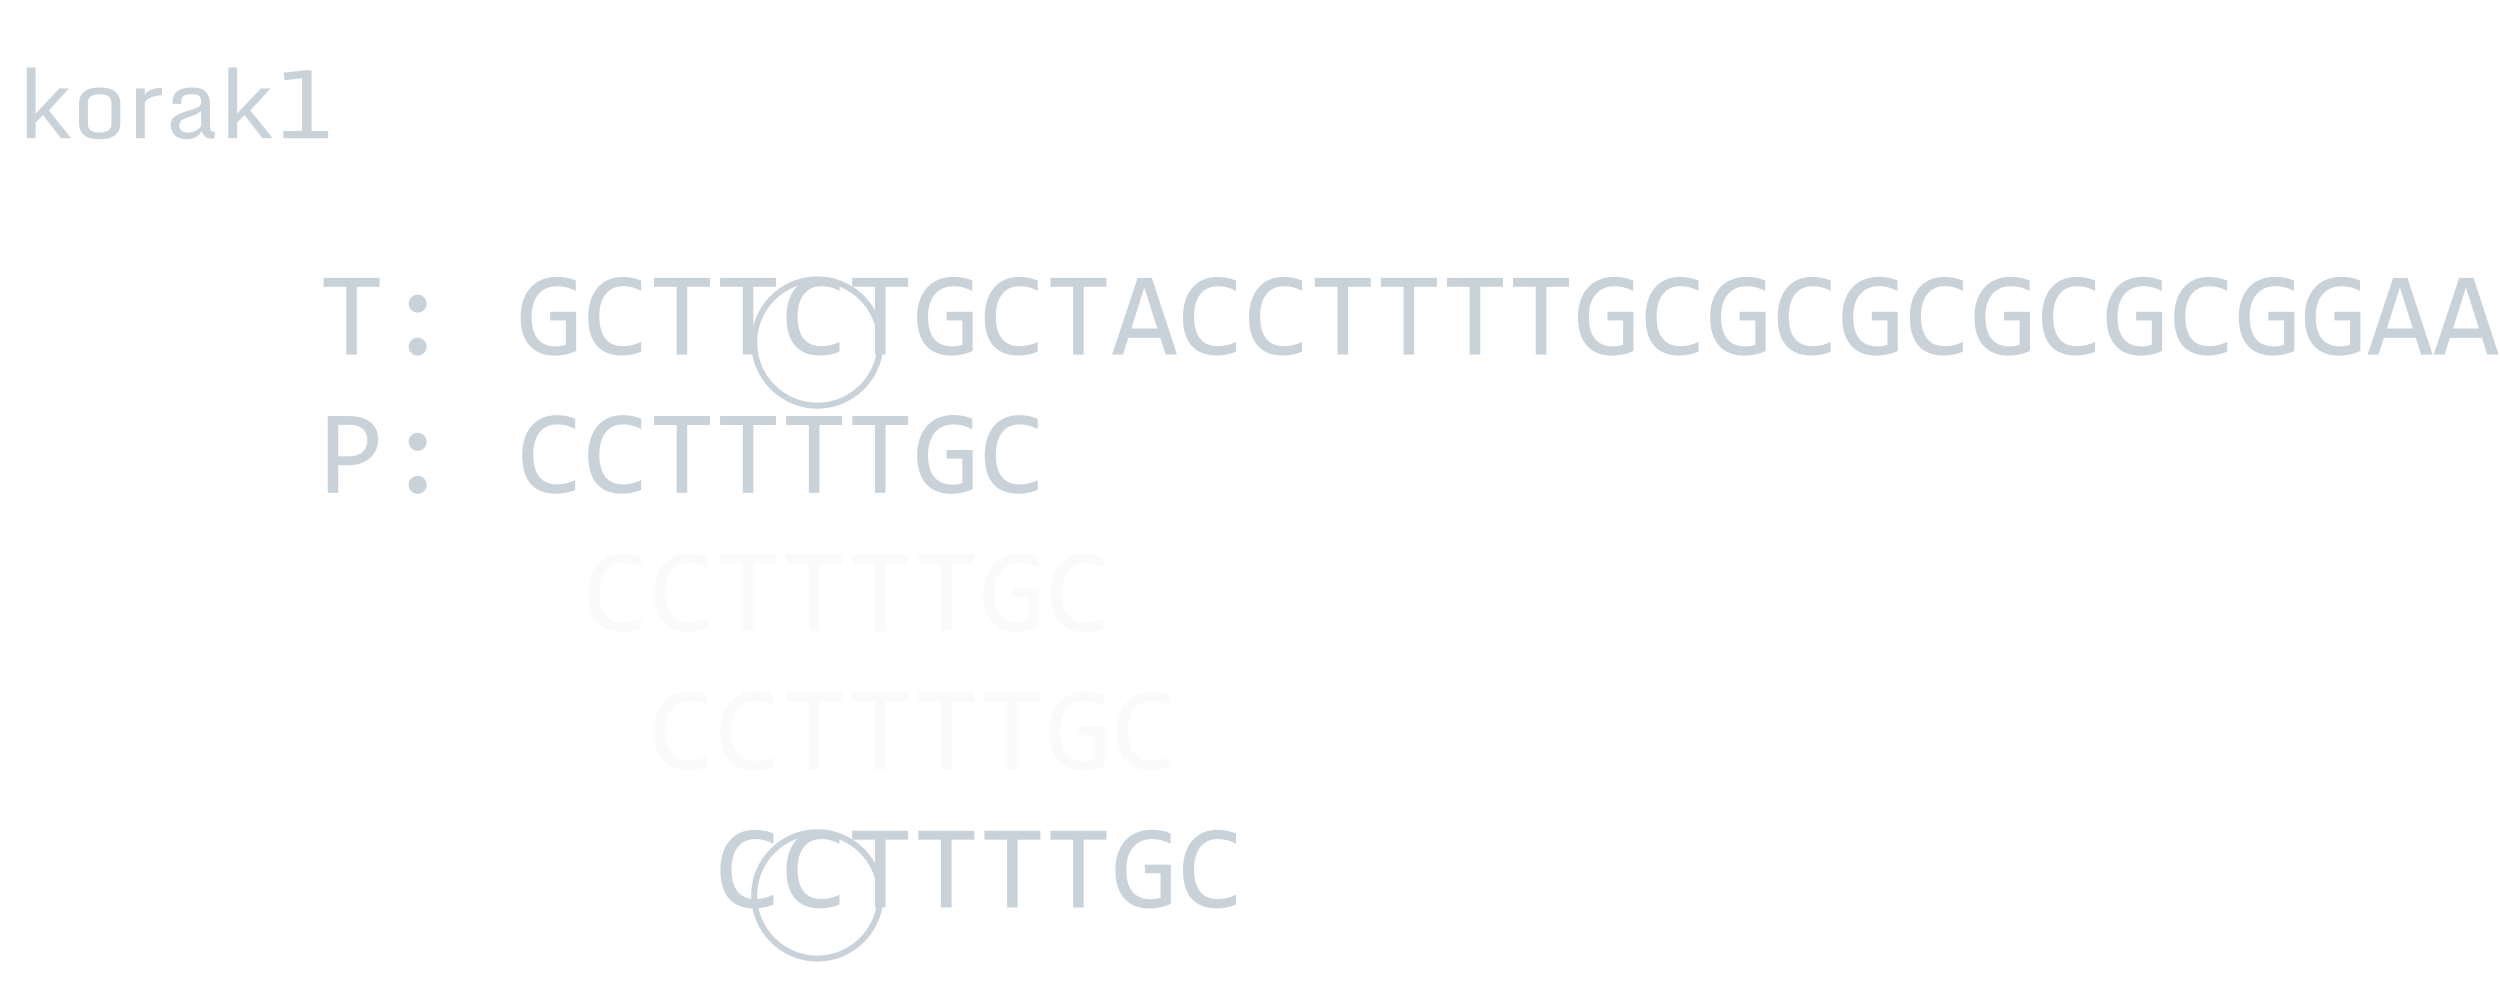 <svg width="416" height="164" viewBox="0 0 416 164" fill="none" xmlns="http://www.w3.org/2000/svg">
<path d="M202.953 99.938C202.953 100.635 202.854 101.245 202.656 101.766C202.464 102.286 202.195 102.719 201.852 103.062C201.508 103.406 201.102 103.664 200.633 103.836C200.164 104.008 199.656 104.094 199.109 104.094C198.859 104.094 198.609 104.081 198.359 104.055C198.115 104.029 197.865 103.984 197.609 103.922V107.203H196.25V96.156H197.461L197.547 97.469C197.938 96.932 198.354 96.557 198.797 96.344C199.24 96.125 199.719 96.016 200.234 96.016C200.682 96.016 201.076 96.109 201.414 96.297C201.753 96.484 202.036 96.75 202.266 97.094C202.495 97.432 202.667 97.844 202.781 98.328C202.896 98.807 202.953 99.344 202.953 99.938ZM201.562 100C201.562 99.588 201.531 99.211 201.469 98.867C201.411 98.523 201.318 98.229 201.188 97.984C201.057 97.74 200.891 97.549 200.688 97.414C200.484 97.273 200.242 97.203 199.961 97.203C199.789 97.203 199.615 97.232 199.438 97.289C199.26 97.341 199.076 97.432 198.883 97.562C198.695 97.688 198.495 97.857 198.281 98.07C198.073 98.279 197.849 98.539 197.609 98.852V102.656C197.859 102.76 198.122 102.844 198.398 102.906C198.674 102.964 198.945 102.992 199.211 102.992C199.945 102.992 200.521 102.745 200.938 102.25C201.354 101.75 201.562 101 201.562 100ZM205.367 96.156H206.609L206.648 97.602C207.112 97.044 207.568 96.641 208.016 96.391C208.469 96.141 208.924 96.016 209.383 96.016C210.195 96.016 210.81 96.279 211.227 96.805C211.648 97.331 211.844 98.112 211.812 99.148H210.438C210.453 98.461 210.352 97.963 210.133 97.656C209.919 97.344 209.604 97.188 209.188 97.188C209.005 97.188 208.82 97.221 208.633 97.289C208.451 97.352 208.26 97.456 208.062 97.602C207.87 97.742 207.664 97.924 207.445 98.148C207.227 98.372 206.992 98.643 206.742 98.961V104H205.367V96.156ZM220.469 99.664C220.469 99.857 220.466 100.018 220.461 100.148C220.456 100.279 220.448 100.401 220.438 100.516H214.93C214.93 101.318 215.154 101.935 215.602 102.367C216.049 102.794 216.695 103.008 217.539 103.008C217.768 103.008 217.997 103 218.227 102.984C218.456 102.964 218.677 102.938 218.891 102.906C219.104 102.875 219.307 102.841 219.5 102.805C219.698 102.763 219.88 102.719 220.047 102.672V103.789C219.677 103.893 219.258 103.977 218.789 104.039C218.326 104.107 217.844 104.141 217.344 104.141C216.672 104.141 216.094 104.049 215.609 103.867C215.125 103.685 214.727 103.422 214.414 103.078C214.107 102.729 213.878 102.305 213.727 101.805C213.581 101.299 213.508 100.729 213.508 100.094C213.508 99.542 213.586 99.021 213.742 98.531C213.904 98.037 214.135 97.604 214.438 97.234C214.745 96.859 215.12 96.562 215.562 96.344C216.005 96.125 216.508 96.016 217.07 96.016C217.617 96.016 218.102 96.102 218.523 96.273C218.945 96.445 219.299 96.69 219.586 97.008C219.878 97.32 220.096 97.703 220.242 98.156C220.393 98.604 220.469 99.107 220.469 99.664ZM219.055 99.469C219.07 99.12 219.036 98.802 218.953 98.516C218.87 98.224 218.74 97.974 218.562 97.766C218.391 97.557 218.174 97.396 217.914 97.281C217.654 97.162 217.352 97.102 217.008 97.102C216.711 97.102 216.44 97.159 216.195 97.273C215.951 97.388 215.74 97.549 215.562 97.758C215.385 97.966 215.242 98.216 215.133 98.508C215.023 98.799 214.956 99.12 214.93 99.469H219.055ZM228.852 101.859C228.852 102.135 228.805 102.383 228.711 102.602C228.617 102.82 228.49 103.016 228.328 103.188C228.167 103.354 227.979 103.497 227.766 103.617C227.552 103.737 227.323 103.836 227.078 103.914C226.839 103.992 226.591 104.049 226.336 104.086C226.081 104.122 225.831 104.141 225.586 104.141C225.055 104.141 224.565 104.117 224.117 104.07C223.674 104.023 223.24 103.948 222.812 103.844V102.594C223.271 102.724 223.727 102.823 224.18 102.891C224.633 102.958 225.083 102.992 225.531 102.992C226.182 102.992 226.664 102.904 226.977 102.727C227.289 102.549 227.445 102.297 227.445 101.969C227.445 101.828 227.419 101.703 227.367 101.594C227.32 101.479 227.232 101.372 227.102 101.273C226.971 101.169 226.768 101.062 226.492 100.953C226.221 100.844 225.849 100.719 225.375 100.578C225.021 100.474 224.693 100.357 224.391 100.227C224.094 100.091 223.836 99.932 223.617 99.75C223.398 99.568 223.227 99.354 223.102 99.109C222.977 98.865 222.914 98.576 222.914 98.242C222.914 98.023 222.964 97.784 223.062 97.523C223.167 97.263 223.341 97.021 223.586 96.797C223.831 96.573 224.161 96.388 224.578 96.242C224.995 96.091 225.516 96.016 226.141 96.016C226.448 96.016 226.789 96.034 227.164 96.07C227.539 96.102 227.93 96.159 228.336 96.242V97.453C227.909 97.349 227.503 97.273 227.117 97.227C226.737 97.174 226.406 97.148 226.125 97.148C225.786 97.148 225.5 97.174 225.266 97.227C225.036 97.279 224.849 97.352 224.703 97.445C224.562 97.534 224.461 97.641 224.398 97.766C224.336 97.885 224.305 98.016 224.305 98.156C224.305 98.297 224.331 98.424 224.383 98.539C224.44 98.654 224.542 98.766 224.688 98.875C224.839 98.979 225.047 99.086 225.312 99.195C225.578 99.299 225.924 99.414 226.352 99.539C226.815 99.674 227.206 99.818 227.523 99.969C227.841 100.115 228.099 100.279 228.297 100.461C228.495 100.643 228.635 100.849 228.719 101.078C228.807 101.307 228.852 101.568 228.852 101.859ZM238.492 104H236.625L232.969 99.797V104H231.609V92.961H232.969V99.742L236.492 96.156H238.289L234.609 99.773L238.492 104ZM245.273 104L245.242 102.945C244.815 103.367 244.38 103.672 243.938 103.859C243.5 104.047 243.039 104.141 242.555 104.141C242.107 104.141 241.724 104.083 241.406 103.969C241.089 103.854 240.826 103.698 240.617 103.5C240.414 103.297 240.263 103.06 240.164 102.789C240.07 102.518 240.023 102.224 240.023 101.906C240.023 101.12 240.315 100.505 240.898 100.062C241.487 99.615 242.354 99.391 243.5 99.391H245.125V98.703C245.125 98.24 244.977 97.87 244.68 97.594C244.383 97.312 243.93 97.172 243.32 97.172C242.878 97.172 242.44 97.221 242.008 97.32C241.581 97.419 241.138 97.56 240.68 97.742V96.516C240.852 96.453 241.042 96.393 241.25 96.336C241.464 96.273 241.688 96.219 241.922 96.172C242.156 96.125 242.401 96.088 242.656 96.062C242.911 96.031 243.169 96.016 243.43 96.016C243.904 96.016 244.331 96.068 244.711 96.172C245.091 96.276 245.411 96.435 245.672 96.648C245.938 96.862 246.141 97.13 246.281 97.453C246.422 97.776 246.492 98.156 246.492 98.594V104H245.273ZM245.125 100.43H243.398C243.06 100.43 242.768 100.464 242.523 100.531C242.279 100.599 242.078 100.695 241.922 100.82C241.766 100.945 241.648 101.096 241.57 101.273C241.497 101.445 241.461 101.641 241.461 101.859C241.461 102.01 241.484 102.156 241.531 102.297C241.578 102.432 241.654 102.555 241.758 102.664C241.862 102.768 241.997 102.852 242.164 102.914C242.331 102.977 242.534 103.008 242.773 103.008C243.086 103.008 243.443 102.914 243.844 102.727C244.25 102.534 244.677 102.232 245.125 101.82V100.43ZM255.125 103.711C254.771 103.846 254.406 103.945 254.031 104.008C253.661 104.076 253.279 104.109 252.883 104.109C251.643 104.109 250.688 103.773 250.016 103.102C249.349 102.43 249.016 101.448 249.016 100.156C249.016 99.537 249.112 98.974 249.305 98.469C249.497 97.963 249.768 97.531 250.117 97.172C250.466 96.812 250.883 96.537 251.367 96.344C251.852 96.146 252.385 96.047 252.969 96.047C253.375 96.047 253.755 96.076 254.109 96.133C254.464 96.19 254.802 96.284 255.125 96.414V97.711C254.786 97.534 254.44 97.406 254.086 97.328C253.737 97.245 253.375 97.203 253 97.203C252.651 97.203 252.32 97.271 252.008 97.406C251.701 97.537 251.43 97.727 251.195 97.977C250.961 98.227 250.776 98.531 250.641 98.891C250.505 99.25 250.438 99.656 250.438 100.109C250.438 101.057 250.667 101.768 251.125 102.242C251.589 102.711 252.229 102.945 253.047 102.945C253.417 102.945 253.773 102.904 254.117 102.82C254.466 102.737 254.802 102.612 255.125 102.445V103.711ZM252.102 94.852L250.195 92.961H251.57L252.672 93.906L253.781 92.961H255.125L253.219 94.852H252.102ZM264.453 99.664C264.453 99.857 264.451 100.018 264.445 100.148C264.44 100.279 264.432 100.401 264.422 100.516H258.914C258.914 101.318 259.138 101.935 259.586 102.367C260.034 102.794 260.68 103.008 261.523 103.008C261.753 103.008 261.982 103 262.211 102.984C262.44 102.964 262.661 102.938 262.875 102.906C263.089 102.875 263.292 102.841 263.484 102.805C263.682 102.763 263.865 102.719 264.031 102.672V103.789C263.661 103.893 263.242 103.977 262.773 104.039C262.31 104.107 261.828 104.141 261.328 104.141C260.656 104.141 260.078 104.049 259.594 103.867C259.109 103.685 258.711 103.422 258.398 103.078C258.091 102.729 257.862 102.305 257.711 101.805C257.565 101.299 257.492 100.729 257.492 100.094C257.492 99.542 257.57 99.021 257.727 98.531C257.888 98.037 258.12 97.604 258.422 97.234C258.729 96.859 259.104 96.562 259.547 96.344C259.99 96.125 260.492 96.016 261.055 96.016C261.602 96.016 262.086 96.102 262.508 96.273C262.93 96.445 263.284 96.69 263.57 97.008C263.862 97.32 264.081 97.703 264.227 98.156C264.378 98.604 264.453 99.107 264.453 99.664ZM263.039 99.469C263.055 99.12 263.021 98.802 262.938 98.516C262.854 98.224 262.724 97.974 262.547 97.766C262.375 97.557 262.159 97.396 261.898 97.281C261.638 97.162 261.336 97.102 260.992 97.102C260.695 97.102 260.424 97.159 260.18 97.273C259.935 97.388 259.724 97.549 259.547 97.758C259.37 97.966 259.227 98.216 259.117 98.508C259.008 98.799 258.94 99.12 258.914 99.469H263.039ZM272.219 104V98.367C272.219 98.122 272.208 97.922 272.188 97.766C272.172 97.609 272.143 97.487 272.102 97.398C272.065 97.305 272.016 97.24 271.953 97.203C271.896 97.167 271.823 97.148 271.734 97.148C271.63 97.148 271.534 97.18 271.445 97.242C271.357 97.305 271.26 97.406 271.156 97.547C271.057 97.688 270.945 97.875 270.82 98.109C270.701 98.338 270.557 98.622 270.391 98.961V104H269.148V98.516C269.148 98.229 269.138 97.997 269.117 97.82C269.102 97.643 269.073 97.505 269.031 97.406C268.995 97.307 268.945 97.24 268.883 97.203C268.82 97.167 268.745 97.148 268.656 97.148C268.562 97.148 268.474 97.174 268.391 97.227C268.307 97.279 268.214 97.372 268.109 97.508C268.01 97.643 267.898 97.828 267.773 98.062C267.648 98.297 267.5 98.596 267.328 98.961V104H266.078V96.156H267.117L267.18 97.648C267.315 97.352 267.445 97.099 267.57 96.891C267.701 96.682 267.833 96.516 267.969 96.391C268.104 96.26 268.247 96.167 268.398 96.109C268.555 96.047 268.727 96.016 268.914 96.016C269.336 96.016 269.656 96.154 269.875 96.43C270.094 96.706 270.203 97.133 270.203 97.711C270.328 97.44 270.451 97.201 270.57 96.992C270.69 96.779 270.818 96.602 270.953 96.461C271.094 96.315 271.247 96.206 271.414 96.133C271.581 96.055 271.773 96.016 271.992 96.016C272.977 96.016 273.469 96.773 273.469 98.289V104H272.219ZM282.25 100.016C282.25 100.625 282.164 101.185 281.992 101.695C281.82 102.201 281.573 102.635 281.25 103C280.927 103.359 280.534 103.641 280.07 103.844C279.607 104.042 279.081 104.141 278.492 104.141C277.93 104.141 277.424 104.055 276.977 103.883C276.534 103.706 276.156 103.448 275.844 103.109C275.536 102.771 275.299 102.352 275.133 101.852C274.971 101.352 274.891 100.776 274.891 100.125C274.891 99.516 274.977 98.961 275.148 98.461C275.32 97.956 275.568 97.523 275.891 97.164C276.214 96.799 276.607 96.518 277.07 96.32C277.534 96.117 278.06 96.016 278.648 96.016C279.211 96.016 279.714 96.104 280.156 96.281C280.604 96.453 280.982 96.708 281.289 97.047C281.602 97.38 281.839 97.797 282 98.297C282.167 98.797 282.25 99.37 282.25 100.016ZM280.859 100.078C280.859 99.594 280.805 99.172 280.695 98.812C280.591 98.448 280.44 98.146 280.242 97.906C280.044 97.662 279.802 97.479 279.516 97.359C279.234 97.234 278.919 97.172 278.57 97.172C278.164 97.172 277.815 97.253 277.523 97.414C277.237 97.57 277 97.781 276.812 98.047C276.63 98.312 276.495 98.622 276.406 98.977C276.323 99.326 276.281 99.693 276.281 100.078C276.281 100.562 276.333 100.987 276.438 101.352C276.547 101.716 276.701 102.021 276.898 102.266C277.096 102.505 277.336 102.688 277.617 102.812C277.898 102.932 278.216 102.992 278.57 102.992C278.977 102.992 279.323 102.914 279.609 102.758C279.901 102.596 280.138 102.383 280.32 102.117C280.508 101.852 280.643 101.544 280.727 101.195C280.815 100.841 280.859 100.469 280.859 100.078ZM288.172 92.961L287.961 101.008H286.758L286.523 92.961H288.172ZM287.352 102.078C287.492 102.078 287.625 102.107 287.75 102.164C287.875 102.216 287.982 102.289 288.07 102.383C288.164 102.477 288.237 102.589 288.289 102.719C288.346 102.844 288.375 102.977 288.375 103.117C288.375 103.258 288.346 103.391 288.289 103.516C288.237 103.641 288.164 103.75 288.07 103.844C287.982 103.932 287.875 104.003 287.75 104.055C287.625 104.112 287.492 104.141 287.352 104.141C287.206 104.141 287.07 104.112 286.945 104.055C286.82 104.003 286.711 103.932 286.617 103.844C286.523 103.75 286.448 103.641 286.391 103.516C286.339 103.391 286.312 103.258 286.312 103.117C286.312 102.977 286.339 102.844 286.391 102.719C286.448 102.589 286.523 102.477 286.617 102.383C286.711 102.289 286.82 102.216 286.945 102.164C287.07 102.107 287.206 102.078 287.352 102.078Z" fill="white"/>
<path d="M210.953 121.938C210.953 122.635 210.854 123.245 210.656 123.766C210.464 124.286 210.195 124.719 209.852 125.062C209.508 125.406 209.102 125.664 208.633 125.836C208.164 126.008 207.656 126.094 207.109 126.094C206.859 126.094 206.609 126.081 206.359 126.055C206.115 126.029 205.865 125.984 205.609 125.922V129.203H204.25V118.156H205.461L205.547 119.469C205.938 118.932 206.354 118.557 206.797 118.344C207.24 118.125 207.719 118.016 208.234 118.016C208.682 118.016 209.076 118.109 209.414 118.297C209.753 118.484 210.036 118.75 210.266 119.094C210.495 119.432 210.667 119.844 210.781 120.328C210.896 120.807 210.953 121.344 210.953 121.938ZM209.562 122C209.562 121.589 209.531 121.211 209.469 120.867C209.411 120.523 209.318 120.229 209.188 119.984C209.057 119.74 208.891 119.549 208.688 119.414C208.484 119.273 208.242 119.203 207.961 119.203C207.789 119.203 207.615 119.232 207.438 119.289C207.26 119.341 207.076 119.432 206.883 119.562C206.695 119.688 206.495 119.857 206.281 120.07C206.073 120.279 205.849 120.539 205.609 120.852V124.656C205.859 124.76 206.122 124.844 206.398 124.906C206.674 124.964 206.945 124.992 207.211 124.992C207.945 124.992 208.521 124.745 208.938 124.25C209.354 123.75 209.562 123 209.562 122ZM213.367 118.156H214.609L214.648 119.602C215.112 119.044 215.568 118.641 216.016 118.391C216.469 118.141 216.924 118.016 217.383 118.016C218.195 118.016 218.81 118.279 219.227 118.805C219.648 119.331 219.844 120.112 219.812 121.148H218.438C218.453 120.461 218.352 119.964 218.133 119.656C217.919 119.344 217.604 119.188 217.188 119.188C217.005 119.188 216.82 119.221 216.633 119.289C216.451 119.352 216.26 119.456 216.062 119.602C215.87 119.742 215.664 119.924 215.445 120.148C215.227 120.372 214.992 120.643 214.742 120.961V126H213.367V118.156ZM228.469 121.664C228.469 121.857 228.466 122.018 228.461 122.148C228.456 122.279 228.448 122.401 228.438 122.516H222.93C222.93 123.318 223.154 123.935 223.602 124.367C224.049 124.794 224.695 125.008 225.539 125.008C225.768 125.008 225.997 125 226.227 124.984C226.456 124.964 226.677 124.938 226.891 124.906C227.104 124.875 227.307 124.841 227.5 124.805C227.698 124.763 227.88 124.719 228.047 124.672V125.789C227.677 125.893 227.258 125.977 226.789 126.039C226.326 126.107 225.844 126.141 225.344 126.141C224.672 126.141 224.094 126.049 223.609 125.867C223.125 125.685 222.727 125.422 222.414 125.078C222.107 124.729 221.878 124.305 221.727 123.805C221.581 123.299 221.508 122.729 221.508 122.094C221.508 121.542 221.586 121.021 221.742 120.531C221.904 120.036 222.135 119.604 222.438 119.234C222.745 118.859 223.12 118.562 223.562 118.344C224.005 118.125 224.508 118.016 225.07 118.016C225.617 118.016 226.102 118.102 226.523 118.273C226.945 118.445 227.299 118.69 227.586 119.008C227.878 119.32 228.096 119.703 228.242 120.156C228.393 120.604 228.469 121.107 228.469 121.664ZM227.055 121.469C227.07 121.12 227.036 120.802 226.953 120.516C226.87 120.224 226.74 119.974 226.562 119.766C226.391 119.557 226.174 119.396 225.914 119.281C225.654 119.161 225.352 119.102 225.008 119.102C224.711 119.102 224.44 119.159 224.195 119.273C223.951 119.388 223.74 119.549 223.562 119.758C223.385 119.966 223.242 120.216 223.133 120.508C223.023 120.799 222.956 121.12 222.93 121.469H227.055ZM236.852 123.859C236.852 124.135 236.805 124.383 236.711 124.602C236.617 124.82 236.49 125.016 236.328 125.188C236.167 125.354 235.979 125.497 235.766 125.617C235.552 125.737 235.323 125.836 235.078 125.914C234.839 125.992 234.591 126.049 234.336 126.086C234.081 126.122 233.831 126.141 233.586 126.141C233.055 126.141 232.565 126.117 232.117 126.07C231.674 126.023 231.24 125.948 230.812 125.844V124.594C231.271 124.724 231.727 124.823 232.18 124.891C232.633 124.958 233.083 124.992 233.531 124.992C234.182 124.992 234.664 124.904 234.977 124.727C235.289 124.549 235.445 124.297 235.445 123.969C235.445 123.828 235.419 123.703 235.367 123.594C235.32 123.479 235.232 123.372 235.102 123.273C234.971 123.169 234.768 123.062 234.492 122.953C234.221 122.844 233.849 122.719 233.375 122.578C233.021 122.474 232.693 122.357 232.391 122.227C232.094 122.091 231.836 121.932 231.617 121.75C231.398 121.568 231.227 121.354 231.102 121.109C230.977 120.865 230.914 120.576 230.914 120.242C230.914 120.023 230.964 119.784 231.062 119.523C231.167 119.263 231.341 119.021 231.586 118.797C231.831 118.573 232.161 118.388 232.578 118.242C232.995 118.091 233.516 118.016 234.141 118.016C234.448 118.016 234.789 118.034 235.164 118.07C235.539 118.102 235.93 118.159 236.336 118.242V119.453C235.909 119.349 235.503 119.273 235.117 119.227C234.737 119.174 234.406 119.148 234.125 119.148C233.786 119.148 233.5 119.174 233.266 119.227C233.036 119.279 232.849 119.352 232.703 119.445C232.562 119.534 232.461 119.641 232.398 119.766C232.336 119.885 232.305 120.016 232.305 120.156C232.305 120.297 232.331 120.424 232.383 120.539C232.44 120.654 232.542 120.766 232.688 120.875C232.839 120.979 233.047 121.086 233.312 121.195C233.578 121.299 233.924 121.414 234.352 121.539C234.815 121.674 235.206 121.818 235.523 121.969C235.841 122.115 236.099 122.279 236.297 122.461C236.495 122.643 236.635 122.849 236.719 123.078C236.807 123.307 236.852 123.568 236.852 123.859ZM246.492 126H244.625L240.969 121.797V126H239.609V114.961H240.969V121.742L244.492 118.156H246.289L242.609 121.773L246.492 126ZM253.273 126L253.242 124.945C252.815 125.367 252.38 125.672 251.938 125.859C251.5 126.047 251.039 126.141 250.555 126.141C250.107 126.141 249.724 126.083 249.406 125.969C249.089 125.854 248.826 125.698 248.617 125.5C248.414 125.297 248.263 125.06 248.164 124.789C248.07 124.518 248.023 124.224 248.023 123.906C248.023 123.12 248.315 122.505 248.898 122.062C249.487 121.615 250.354 121.391 251.5 121.391H253.125V120.703C253.125 120.24 252.977 119.87 252.68 119.594C252.383 119.312 251.93 119.172 251.32 119.172C250.878 119.172 250.44 119.221 250.008 119.32C249.581 119.419 249.138 119.56 248.68 119.742V118.516C248.852 118.453 249.042 118.393 249.25 118.336C249.464 118.273 249.688 118.219 249.922 118.172C250.156 118.125 250.401 118.089 250.656 118.062C250.911 118.031 251.169 118.016 251.43 118.016C251.904 118.016 252.331 118.068 252.711 118.172C253.091 118.276 253.411 118.435 253.672 118.648C253.938 118.862 254.141 119.13 254.281 119.453C254.422 119.776 254.492 120.156 254.492 120.594V126H253.273ZM253.125 122.43H251.398C251.06 122.43 250.768 122.464 250.523 122.531C250.279 122.599 250.078 122.695 249.922 122.82C249.766 122.945 249.648 123.096 249.57 123.273C249.497 123.445 249.461 123.641 249.461 123.859C249.461 124.01 249.484 124.156 249.531 124.297C249.578 124.432 249.654 124.555 249.758 124.664C249.862 124.768 249.997 124.852 250.164 124.914C250.331 124.977 250.534 125.008 250.773 125.008C251.086 125.008 251.443 124.914 251.844 124.727C252.25 124.534 252.677 124.232 253.125 123.82V122.43ZM263.125 125.711C262.771 125.846 262.406 125.945 262.031 126.008C261.661 126.076 261.279 126.109 260.883 126.109C259.643 126.109 258.688 125.773 258.016 125.102C257.349 124.43 257.016 123.448 257.016 122.156C257.016 121.536 257.112 120.974 257.305 120.469C257.497 119.964 257.768 119.531 258.117 119.172C258.466 118.812 258.883 118.536 259.367 118.344C259.852 118.146 260.385 118.047 260.969 118.047C261.375 118.047 261.755 118.076 262.109 118.133C262.464 118.19 262.802 118.284 263.125 118.414V119.711C262.786 119.534 262.44 119.406 262.086 119.328C261.737 119.245 261.375 119.203 261 119.203C260.651 119.203 260.32 119.271 260.008 119.406C259.701 119.536 259.43 119.727 259.195 119.977C258.961 120.227 258.776 120.531 258.641 120.891C258.505 121.25 258.438 121.656 258.438 122.109C258.438 123.057 258.667 123.768 259.125 124.242C259.589 124.711 260.229 124.945 261.047 124.945C261.417 124.945 261.773 124.904 262.117 124.82C262.466 124.737 262.802 124.612 263.125 124.445V125.711ZM260.102 116.852L258.195 114.961H259.57L260.672 115.906L261.781 114.961H263.125L261.219 116.852H260.102ZM272.453 121.664C272.453 121.857 272.451 122.018 272.445 122.148C272.44 122.279 272.432 122.401 272.422 122.516H266.914C266.914 123.318 267.138 123.935 267.586 124.367C268.034 124.794 268.68 125.008 269.523 125.008C269.753 125.008 269.982 125 270.211 124.984C270.44 124.964 270.661 124.938 270.875 124.906C271.089 124.875 271.292 124.841 271.484 124.805C271.682 124.763 271.865 124.719 272.031 124.672V125.789C271.661 125.893 271.242 125.977 270.773 126.039C270.31 126.107 269.828 126.141 269.328 126.141C268.656 126.141 268.078 126.049 267.594 125.867C267.109 125.685 266.711 125.422 266.398 125.078C266.091 124.729 265.862 124.305 265.711 123.805C265.565 123.299 265.492 122.729 265.492 122.094C265.492 121.542 265.57 121.021 265.727 120.531C265.888 120.036 266.12 119.604 266.422 119.234C266.729 118.859 267.104 118.562 267.547 118.344C267.99 118.125 268.492 118.016 269.055 118.016C269.602 118.016 270.086 118.102 270.508 118.273C270.93 118.445 271.284 118.69 271.57 119.008C271.862 119.32 272.081 119.703 272.227 120.156C272.378 120.604 272.453 121.107 272.453 121.664ZM271.039 121.469C271.055 121.12 271.021 120.802 270.938 120.516C270.854 120.224 270.724 119.974 270.547 119.766C270.375 119.557 270.159 119.396 269.898 119.281C269.638 119.161 269.336 119.102 268.992 119.102C268.695 119.102 268.424 119.159 268.18 119.273C267.935 119.388 267.724 119.549 267.547 119.758C267.37 119.966 267.227 120.216 267.117 120.508C267.008 120.799 266.94 121.12 266.914 121.469H271.039ZM280.219 126V120.367C280.219 120.122 280.208 119.922 280.188 119.766C280.172 119.609 280.143 119.487 280.102 119.398C280.065 119.305 280.016 119.24 279.953 119.203C279.896 119.167 279.823 119.148 279.734 119.148C279.63 119.148 279.534 119.18 279.445 119.242C279.357 119.305 279.26 119.406 279.156 119.547C279.057 119.688 278.945 119.875 278.82 120.109C278.701 120.339 278.557 120.622 278.391 120.961V126H277.148V120.516C277.148 120.229 277.138 119.997 277.117 119.82C277.102 119.643 277.073 119.505 277.031 119.406C276.995 119.307 276.945 119.24 276.883 119.203C276.82 119.167 276.745 119.148 276.656 119.148C276.562 119.148 276.474 119.174 276.391 119.227C276.307 119.279 276.214 119.372 276.109 119.508C276.01 119.643 275.898 119.828 275.773 120.062C275.648 120.297 275.5 120.596 275.328 120.961V126H274.078V118.156H275.117L275.18 119.648C275.315 119.352 275.445 119.099 275.57 118.891C275.701 118.682 275.833 118.516 275.969 118.391C276.104 118.26 276.247 118.167 276.398 118.109C276.555 118.047 276.727 118.016 276.914 118.016C277.336 118.016 277.656 118.154 277.875 118.43C278.094 118.706 278.203 119.133 278.203 119.711C278.328 119.44 278.451 119.201 278.57 118.992C278.69 118.779 278.818 118.602 278.953 118.461C279.094 118.315 279.247 118.206 279.414 118.133C279.581 118.055 279.773 118.016 279.992 118.016C280.977 118.016 281.469 118.773 281.469 120.289V126H280.219ZM290.25 122.016C290.25 122.625 290.164 123.185 289.992 123.695C289.82 124.201 289.573 124.635 289.25 125C288.927 125.359 288.534 125.641 288.07 125.844C287.607 126.042 287.081 126.141 286.492 126.141C285.93 126.141 285.424 126.055 284.977 125.883C284.534 125.706 284.156 125.448 283.844 125.109C283.536 124.771 283.299 124.352 283.133 123.852C282.971 123.352 282.891 122.776 282.891 122.125C282.891 121.516 282.977 120.961 283.148 120.461C283.32 119.956 283.568 119.523 283.891 119.164C284.214 118.799 284.607 118.518 285.07 118.32C285.534 118.117 286.06 118.016 286.648 118.016C287.211 118.016 287.714 118.104 288.156 118.281C288.604 118.453 288.982 118.708 289.289 119.047C289.602 119.38 289.839 119.797 290 120.297C290.167 120.797 290.25 121.37 290.25 122.016ZM288.859 122.078C288.859 121.594 288.805 121.172 288.695 120.812C288.591 120.448 288.44 120.146 288.242 119.906C288.044 119.661 287.802 119.479 287.516 119.359C287.234 119.234 286.919 119.172 286.57 119.172C286.164 119.172 285.815 119.253 285.523 119.414C285.237 119.57 285 119.781 284.812 120.047C284.63 120.312 284.495 120.622 284.406 120.977C284.323 121.326 284.281 121.693 284.281 122.078C284.281 122.562 284.333 122.987 284.438 123.352C284.547 123.716 284.701 124.021 284.898 124.266C285.096 124.505 285.336 124.688 285.617 124.812C285.898 124.932 286.216 124.992 286.57 124.992C286.977 124.992 287.323 124.914 287.609 124.758C287.901 124.596 288.138 124.383 288.32 124.117C288.508 123.852 288.643 123.544 288.727 123.195C288.815 122.841 288.859 122.469 288.859 122.078ZM296.172 114.961L295.961 123.008H294.758L294.523 114.961H296.172ZM295.352 124.078C295.492 124.078 295.625 124.107 295.75 124.164C295.875 124.216 295.982 124.289 296.07 124.383C296.164 124.477 296.237 124.589 296.289 124.719C296.346 124.844 296.375 124.977 296.375 125.117C296.375 125.258 296.346 125.391 296.289 125.516C296.237 125.641 296.164 125.75 296.07 125.844C295.982 125.932 295.875 126.003 295.75 126.055C295.625 126.112 295.492 126.141 295.352 126.141C295.206 126.141 295.07 126.112 294.945 126.055C294.82 126.003 294.711 125.932 294.617 125.844C294.523 125.75 294.448 125.641 294.391 125.516C294.339 125.391 294.312 125.258 294.312 125.117C294.312 124.977 294.339 124.844 294.391 124.719C294.448 124.589 294.523 124.477 294.617 124.383C294.711 124.289 294.82 124.216 294.945 124.164C295.07 124.107 295.206 124.078 295.352 124.078Z" fill="white"/>
<g filter="url(#filter0_d)">
<circle cx="136" cy="53" r="10.5" stroke="#C9D1D9"/>
</g>
<g filter="url(#filter1_d)">
<circle cx="136" cy="145" r="10.5" stroke="#C9D1D9"/>
</g>
<path d="M63.156 47.721H59.377V59H57.619V47.721H53.84V46.236H63.156V47.721ZM69.494 49.02C69.696 49.02 69.888 49.062 70.07 49.147C70.253 49.225 70.412 49.332 70.549 49.469C70.686 49.605 70.793 49.765 70.871 49.947C70.956 50.13 70.998 50.322 70.998 50.523C70.998 50.732 70.956 50.927 70.871 51.109C70.793 51.285 70.686 51.441 70.549 51.578C70.412 51.715 70.253 51.822 70.07 51.9C69.888 51.978 69.696 52.018 69.494 52.018C69.286 52.018 69.091 51.978 68.908 51.9C68.732 51.822 68.576 51.715 68.439 51.578C68.303 51.441 68.195 51.285 68.117 51.109C68.039 50.927 68 50.732 68 50.523C68 50.322 68.039 50.13 68.117 49.947C68.195 49.765 68.303 49.605 68.439 49.469C68.576 49.332 68.732 49.225 68.908 49.147C69.091 49.062 69.286 49.02 69.494 49.02ZM69.494 56.178C69.696 56.178 69.888 56.22 70.07 56.305C70.253 56.383 70.412 56.49 70.549 56.627C70.686 56.764 70.793 56.923 70.871 57.105C70.956 57.288 70.998 57.48 70.998 57.682C70.998 57.89 70.956 58.085 70.871 58.268C70.793 58.443 70.686 58.6 70.549 58.736C70.412 58.873 70.253 58.98 70.07 59.059C69.888 59.137 69.696 59.176 69.494 59.176C69.286 59.176 69.091 59.137 68.908 59.059C68.732 58.98 68.576 58.873 68.439 58.736C68.303 58.6 68.195 58.443 68.117 58.268C68.039 58.085 68 57.89 68 57.682C68 57.48 68.039 57.288 68.117 57.105C68.195 56.923 68.303 56.764 68.439 56.627C68.576 56.49 68.732 56.383 68.908 56.305C69.091 56.22 69.286 56.178 69.494 56.178ZM95.812 48.424C95.337 48.17 94.849 47.975 94.348 47.838C93.846 47.695 93.299 47.623 92.707 47.623C92.03 47.623 91.428 47.743 90.9 47.984C90.373 48.225 89.927 48.567 89.562 49.01C89.204 49.446 88.928 49.973 88.732 50.592C88.544 51.21 88.449 51.894 88.449 52.643C88.449 53.424 88.527 54.124 88.684 54.742C88.84 55.361 89.084 55.885 89.416 56.315C89.748 56.744 90.171 57.073 90.686 57.301C91.206 57.529 91.828 57.643 92.551 57.643C92.674 57.643 92.808 57.636 92.951 57.623C93.094 57.61 93.238 57.594 93.381 57.574C93.524 57.548 93.661 57.519 93.791 57.486C93.928 57.454 94.048 57.418 94.152 57.379V53.316H91.545V51.881H95.871V58.404C95.604 58.528 95.321 58.639 95.022 58.736C94.728 58.834 94.426 58.915 94.113 58.98C93.807 59.046 93.501 59.094 93.195 59.127C92.889 59.16 92.593 59.176 92.307 59.176C91.434 59.176 90.647 59.039 89.943 58.766C89.247 58.492 88.651 58.089 88.156 57.555C87.668 57.014 87.29 56.344 87.023 55.543C86.763 54.742 86.633 53.815 86.633 52.76C86.633 51.712 86.779 50.774 87.072 49.947C87.365 49.114 87.775 48.411 88.303 47.838C88.837 47.258 89.475 46.819 90.217 46.52C90.966 46.214 91.789 46.06 92.688 46.06C93.26 46.06 93.804 46.113 94.318 46.217C94.839 46.315 95.337 46.474 95.812 46.695V48.424ZM106.701 58.522C105.679 58.945 104.608 59.156 103.488 59.156C101.685 59.156 100.298 58.619 99.328 57.545C98.365 56.464 97.883 54.869 97.883 52.76C97.883 51.738 98.016 50.813 98.283 49.986C98.55 49.16 98.931 48.46 99.426 47.887C99.921 47.307 100.52 46.861 101.223 46.549C101.926 46.236 102.714 46.08 103.586 46.08C104.178 46.08 104.729 46.132 105.236 46.236C105.744 46.334 106.232 46.487 106.701 46.695V48.404C106.239 48.15 105.76 47.958 105.266 47.828C104.771 47.691 104.23 47.623 103.645 47.623C103.046 47.623 102.502 47.737 102.014 47.965C101.532 48.186 101.122 48.512 100.783 48.941C100.445 49.365 100.184 49.885 100.002 50.504C99.82 51.116 99.728 51.816 99.728 52.603C99.728 54.257 100.064 55.504 100.734 56.344C101.405 57.184 102.388 57.603 103.684 57.603C104.23 57.603 104.755 57.542 105.256 57.418C105.757 57.288 106.239 57.109 106.701 56.881V58.522ZM118.137 47.721H114.357V59H112.6V47.721H108.82V46.236H118.137V47.721ZM129.133 47.721H125.354V59H123.596V47.721H119.816V46.236H129.133V47.721ZM139.689 58.522C138.667 58.945 137.596 59.156 136.477 59.156C134.673 59.156 133.286 58.619 132.316 57.545C131.353 56.464 130.871 54.869 130.871 52.76C130.871 51.738 131.005 50.813 131.271 49.986C131.538 49.16 131.919 48.46 132.414 47.887C132.909 47.307 133.508 46.861 134.211 46.549C134.914 46.236 135.702 46.08 136.574 46.08C137.167 46.08 137.717 46.132 138.225 46.236C138.732 46.334 139.221 46.487 139.689 46.695V48.404C139.227 48.15 138.749 47.958 138.254 47.828C137.759 47.691 137.219 47.623 136.633 47.623C136.034 47.623 135.49 47.737 135.002 47.965C134.52 48.186 134.11 48.512 133.771 48.941C133.433 49.365 133.173 49.885 132.99 50.504C132.808 51.116 132.717 51.816 132.717 52.603C132.717 54.257 133.052 55.504 133.723 56.344C134.393 57.184 135.376 57.603 136.672 57.603C137.219 57.603 137.743 57.542 138.244 57.418C138.745 57.288 139.227 57.109 139.689 56.881V58.522ZM151.125 47.721H147.346V59H145.588V47.721H141.809V46.236H151.125V47.721ZM161.789 48.424C161.314 48.17 160.826 47.975 160.324 47.838C159.823 47.695 159.276 47.623 158.684 47.623C158.007 47.623 157.404 47.743 156.877 47.984C156.35 48.225 155.904 48.567 155.539 49.01C155.181 49.446 154.904 49.973 154.709 50.592C154.52 51.21 154.426 51.894 154.426 52.643C154.426 53.424 154.504 54.124 154.66 54.742C154.816 55.361 155.061 55.885 155.393 56.315C155.725 56.744 156.148 57.073 156.662 57.301C157.183 57.529 157.805 57.643 158.527 57.643C158.651 57.643 158.785 57.636 158.928 57.623C159.071 57.61 159.214 57.594 159.357 57.574C159.501 57.548 159.637 57.519 159.768 57.486C159.904 57.454 160.025 57.418 160.129 57.379V53.316H157.521V51.881H161.848V58.404C161.581 58.528 161.298 58.639 160.998 58.736C160.705 58.834 160.402 58.915 160.09 58.98C159.784 59.046 159.478 59.094 159.172 59.127C158.866 59.16 158.57 59.176 158.283 59.176C157.411 59.176 156.623 59.039 155.92 58.766C155.223 58.492 154.628 58.089 154.133 57.555C153.645 57.014 153.267 56.344 153 55.543C152.74 54.742 152.609 53.815 152.609 52.76C152.609 51.712 152.756 50.774 153.049 49.947C153.342 49.114 153.752 48.411 154.279 47.838C154.813 47.258 155.451 46.819 156.193 46.52C156.942 46.214 157.766 46.06 158.664 46.06C159.237 46.06 159.781 46.113 160.295 46.217C160.816 46.315 161.314 46.474 161.789 46.695V48.424ZM172.678 58.522C171.656 58.945 170.585 59.156 169.465 59.156C167.661 59.156 166.275 58.619 165.305 57.545C164.341 56.464 163.859 54.869 163.859 52.76C163.859 51.738 163.993 50.813 164.26 49.986C164.527 49.16 164.908 48.46 165.402 47.887C165.897 47.307 166.496 46.861 167.199 46.549C167.902 46.236 168.69 46.08 169.562 46.08C170.155 46.08 170.705 46.132 171.213 46.236C171.721 46.334 172.209 46.487 172.678 46.695V48.404C172.215 48.15 171.737 47.958 171.242 47.828C170.747 47.691 170.207 47.623 169.621 47.623C169.022 47.623 168.479 47.737 167.99 47.965C167.508 48.186 167.098 48.512 166.76 48.941C166.421 49.365 166.161 49.885 165.979 50.504C165.796 51.116 165.705 51.816 165.705 52.603C165.705 54.257 166.04 55.504 166.711 56.344C167.382 57.184 168.365 57.603 169.66 57.603C170.207 57.603 170.731 57.542 171.232 57.418C171.734 57.288 172.215 57.109 172.678 56.881V58.522ZM184.113 47.721H180.334V59H178.576V47.721H174.797V46.236H184.113V47.721ZM195.852 59H193.957L193.068 56.217H187.756L186.857 59H185.051L189.289 46.236H191.672L195.852 59ZM192.57 54.664L190.412 47.838L188.254 54.664H192.57ZM205.666 58.522C204.644 58.945 203.573 59.156 202.453 59.156C200.65 59.156 199.263 58.619 198.293 57.545C197.329 56.464 196.848 54.869 196.848 52.76C196.848 51.738 196.981 50.813 197.248 49.986C197.515 49.16 197.896 48.46 198.391 47.887C198.885 47.307 199.484 46.861 200.188 46.549C200.891 46.236 201.678 46.08 202.551 46.08C203.143 46.08 203.693 46.132 204.201 46.236C204.709 46.334 205.197 46.487 205.666 46.695V48.404C205.204 48.15 204.725 47.958 204.23 47.828C203.736 47.691 203.195 47.623 202.609 47.623C202.01 47.623 201.467 47.737 200.979 47.965C200.497 48.186 200.087 48.512 199.748 48.941C199.41 49.365 199.149 49.885 198.967 50.504C198.785 51.116 198.693 51.816 198.693 52.603C198.693 54.257 199.029 55.504 199.699 56.344C200.37 57.184 201.353 57.603 202.648 57.603C203.195 57.603 203.719 57.542 204.221 57.418C204.722 57.288 205.204 57.109 205.666 56.881V58.522ZM216.662 58.522C215.64 58.945 214.569 59.156 213.449 59.156C211.646 59.156 210.259 58.619 209.289 57.545C208.326 56.464 207.844 54.869 207.844 52.76C207.844 51.738 207.977 50.813 208.244 49.986C208.511 49.16 208.892 48.46 209.387 47.887C209.882 47.307 210.48 46.861 211.184 46.549C211.887 46.236 212.674 46.08 213.547 46.08C214.139 46.08 214.689 46.132 215.197 46.236C215.705 46.334 216.193 46.487 216.662 46.695V48.404C216.2 48.15 215.721 47.958 215.227 47.828C214.732 47.691 214.191 47.623 213.605 47.623C213.007 47.623 212.463 47.737 211.975 47.965C211.493 48.186 211.083 48.512 210.744 48.941C210.406 49.365 210.145 49.885 209.963 50.504C209.781 51.116 209.689 51.816 209.689 52.603C209.689 54.257 210.025 55.504 210.695 56.344C211.366 57.184 212.349 57.603 213.645 57.603C214.191 57.603 214.715 57.542 215.217 57.418C215.718 57.288 216.2 57.109 216.662 56.881V58.522ZM228.098 47.721H224.318V59H222.561V47.721H218.781V46.236H228.098V47.721ZM239.094 47.721H235.314V59H233.557V47.721H229.777V46.236H239.094V47.721ZM250.09 47.721H246.311V59H244.553V47.721H240.773V46.236H250.09V47.721ZM261.086 47.721H257.307V59H255.549V47.721H251.77V46.236H261.086V47.721ZM271.75 48.424C271.275 48.17 270.786 47.975 270.285 47.838C269.784 47.695 269.237 47.623 268.645 47.623C267.967 47.623 267.365 47.743 266.838 47.984C266.311 48.225 265.865 48.567 265.5 49.01C265.142 49.446 264.865 49.973 264.67 50.592C264.481 51.21 264.387 51.894 264.387 52.643C264.387 53.424 264.465 54.124 264.621 54.742C264.777 55.361 265.021 55.885 265.354 56.315C265.686 56.744 266.109 57.073 266.623 57.301C267.144 57.529 267.766 57.643 268.488 57.643C268.612 57.643 268.745 57.636 268.889 57.623C269.032 57.61 269.175 57.594 269.318 57.574C269.462 57.548 269.598 57.519 269.729 57.486C269.865 57.454 269.986 57.418 270.09 57.379V53.316H267.482V51.881H271.809V58.404C271.542 58.528 271.258 58.639 270.959 58.736C270.666 58.834 270.363 58.915 270.051 58.98C269.745 59.046 269.439 59.094 269.133 59.127C268.827 59.16 268.531 59.176 268.244 59.176C267.372 59.176 266.584 59.039 265.881 58.766C265.184 58.492 264.589 58.089 264.094 57.555C263.605 57.014 263.228 56.344 262.961 55.543C262.701 54.742 262.57 53.815 262.57 52.76C262.57 51.712 262.717 50.774 263.01 49.947C263.303 49.114 263.713 48.411 264.24 47.838C264.774 47.258 265.412 46.819 266.154 46.52C266.903 46.214 267.727 46.06 268.625 46.06C269.198 46.06 269.742 46.113 270.256 46.217C270.777 46.315 271.275 46.474 271.75 46.695V48.424ZM282.639 58.522C281.617 58.945 280.546 59.156 279.426 59.156C277.622 59.156 276.236 58.619 275.266 57.545C274.302 56.464 273.82 54.869 273.82 52.76C273.82 51.738 273.954 50.813 274.221 49.986C274.488 49.16 274.868 48.46 275.363 47.887C275.858 47.307 276.457 46.861 277.16 46.549C277.863 46.236 278.651 46.08 279.523 46.08C280.116 46.08 280.666 46.132 281.174 46.236C281.682 46.334 282.17 46.487 282.639 46.695V48.404C282.176 48.15 281.698 47.958 281.203 47.828C280.708 47.691 280.168 47.623 279.582 47.623C278.983 47.623 278.439 47.737 277.951 47.965C277.469 48.186 277.059 48.512 276.721 48.941C276.382 49.365 276.122 49.885 275.939 50.504C275.757 51.116 275.666 51.816 275.666 52.603C275.666 54.257 276.001 55.504 276.672 56.344C277.342 57.184 278.326 57.603 279.621 57.603C280.168 57.603 280.692 57.542 281.193 57.418C281.695 57.288 282.176 57.109 282.639 56.881V58.522ZM293.742 48.424C293.267 48.17 292.779 47.975 292.277 47.838C291.776 47.695 291.229 47.623 290.637 47.623C289.96 47.623 289.357 47.743 288.83 47.984C288.303 48.225 287.857 48.567 287.492 49.01C287.134 49.446 286.857 49.973 286.662 50.592C286.473 51.21 286.379 51.894 286.379 52.643C286.379 53.424 286.457 54.124 286.613 54.742C286.77 55.361 287.014 55.885 287.346 56.315C287.678 56.744 288.101 57.073 288.615 57.301C289.136 57.529 289.758 57.643 290.48 57.643C290.604 57.643 290.738 57.636 290.881 57.623C291.024 57.61 291.167 57.594 291.311 57.574C291.454 57.548 291.59 57.519 291.721 57.486C291.857 57.454 291.978 57.418 292.082 57.379V53.316H289.475V51.881H293.801V58.404C293.534 58.528 293.251 58.639 292.951 58.736C292.658 58.834 292.355 58.915 292.043 58.98C291.737 59.046 291.431 59.094 291.125 59.127C290.819 59.16 290.523 59.176 290.236 59.176C289.364 59.176 288.576 59.039 287.873 58.766C287.176 58.492 286.581 58.089 286.086 57.555C285.598 57.014 285.22 56.344 284.953 55.543C284.693 54.742 284.562 53.815 284.562 52.76C284.562 51.712 284.709 50.774 285.002 49.947C285.295 49.114 285.705 48.411 286.232 47.838C286.766 47.258 287.404 46.819 288.146 46.52C288.895 46.214 289.719 46.06 290.617 46.06C291.19 46.06 291.734 46.113 292.248 46.217C292.769 46.315 293.267 46.474 293.742 46.695V48.424ZM304.631 58.522C303.609 58.945 302.538 59.156 301.418 59.156C299.615 59.156 298.228 58.619 297.258 57.545C296.294 56.464 295.812 54.869 295.812 52.76C295.812 51.738 295.946 50.813 296.213 49.986C296.48 49.16 296.861 48.46 297.355 47.887C297.85 47.307 298.449 46.861 299.152 46.549C299.855 46.236 300.643 46.08 301.516 46.08C302.108 46.08 302.658 46.132 303.166 46.236C303.674 46.334 304.162 46.487 304.631 46.695V48.404C304.169 48.15 303.69 47.958 303.195 47.828C302.701 47.691 302.16 47.623 301.574 47.623C300.975 47.623 300.432 47.737 299.943 47.965C299.462 48.186 299.051 48.512 298.713 48.941C298.374 49.365 298.114 49.885 297.932 50.504C297.749 51.116 297.658 51.816 297.658 52.603C297.658 54.257 297.993 55.504 298.664 56.344C299.335 57.184 300.318 57.603 301.613 57.603C302.16 57.603 302.684 57.542 303.186 57.418C303.687 57.288 304.169 57.109 304.631 56.881V58.522ZM315.734 48.424C315.259 48.17 314.771 47.975 314.27 47.838C313.768 47.695 313.221 47.623 312.629 47.623C311.952 47.623 311.35 47.743 310.822 47.984C310.295 48.225 309.849 48.567 309.484 49.01C309.126 49.446 308.85 49.973 308.654 50.592C308.465 51.21 308.371 51.894 308.371 52.643C308.371 53.424 308.449 54.124 308.605 54.742C308.762 55.361 309.006 55.885 309.338 56.315C309.67 56.744 310.093 57.073 310.607 57.301C311.128 57.529 311.75 57.643 312.473 57.643C312.596 57.643 312.73 57.636 312.873 57.623C313.016 57.61 313.16 57.594 313.303 57.574C313.446 57.548 313.583 57.519 313.713 57.486C313.85 57.454 313.97 57.418 314.074 57.379V53.316H311.467V51.881H315.793V58.404C315.526 58.528 315.243 58.639 314.943 58.736C314.65 58.834 314.348 58.915 314.035 58.98C313.729 59.046 313.423 59.094 313.117 59.127C312.811 59.16 312.515 59.176 312.229 59.176C311.356 59.176 310.568 59.039 309.865 58.766C309.169 58.492 308.573 58.089 308.078 57.555C307.59 57.014 307.212 56.344 306.945 55.543C306.685 54.742 306.555 53.815 306.555 52.76C306.555 51.712 306.701 50.774 306.994 49.947C307.287 49.114 307.697 48.411 308.225 47.838C308.758 47.258 309.396 46.819 310.139 46.52C310.887 46.214 311.711 46.06 312.609 46.06C313.182 46.06 313.726 46.113 314.24 46.217C314.761 46.315 315.259 46.474 315.734 46.695V48.424ZM326.623 58.522C325.601 58.945 324.53 59.156 323.41 59.156C321.607 59.156 320.22 58.619 319.25 57.545C318.286 56.464 317.805 54.869 317.805 52.76C317.805 51.738 317.938 50.813 318.205 49.986C318.472 49.16 318.853 48.46 319.348 47.887C319.842 47.307 320.441 46.861 321.145 46.549C321.848 46.236 322.635 46.08 323.508 46.08C324.1 46.08 324.65 46.132 325.158 46.236C325.666 46.334 326.154 46.487 326.623 46.695V48.404C326.161 48.15 325.682 47.958 325.188 47.828C324.693 47.691 324.152 47.623 323.566 47.623C322.967 47.623 322.424 47.737 321.936 47.965C321.454 48.186 321.044 48.512 320.705 48.941C320.367 49.365 320.106 49.885 319.924 50.504C319.742 51.116 319.65 51.816 319.65 52.603C319.65 54.257 319.986 55.504 320.656 56.344C321.327 57.184 322.31 57.603 323.605 57.603C324.152 57.603 324.676 57.542 325.178 57.418C325.679 57.288 326.161 57.109 326.623 56.881V58.522ZM337.727 48.424C337.251 48.17 336.763 47.975 336.262 47.838C335.76 47.695 335.214 47.623 334.621 47.623C333.944 47.623 333.342 47.743 332.814 47.984C332.287 48.225 331.841 48.567 331.477 49.01C331.118 49.446 330.842 49.973 330.646 50.592C330.458 51.21 330.363 51.894 330.363 52.643C330.363 53.424 330.441 54.124 330.598 54.742C330.754 55.361 330.998 55.885 331.33 56.315C331.662 56.744 332.085 57.073 332.6 57.301C333.12 57.529 333.742 57.643 334.465 57.643C334.589 57.643 334.722 57.636 334.865 57.623C335.008 57.61 335.152 57.594 335.295 57.574C335.438 57.548 335.575 57.519 335.705 57.486C335.842 57.454 335.962 57.418 336.066 57.379V53.316H333.459V51.881H337.785V58.404C337.518 58.528 337.235 58.639 336.936 58.736C336.643 58.834 336.34 58.915 336.027 58.98C335.721 59.046 335.415 59.094 335.109 59.127C334.803 59.16 334.507 59.176 334.221 59.176C333.348 59.176 332.561 59.039 331.857 58.766C331.161 58.492 330.565 58.089 330.07 57.555C329.582 57.014 329.204 56.344 328.938 55.543C328.677 54.742 328.547 53.815 328.547 52.76C328.547 51.712 328.693 50.774 328.986 49.947C329.279 49.114 329.689 48.411 330.217 47.838C330.751 47.258 331.389 46.819 332.131 46.52C332.88 46.214 333.703 46.06 334.602 46.06C335.174 46.06 335.718 46.113 336.232 46.217C336.753 46.315 337.251 46.474 337.727 46.695V48.424ZM348.615 58.522C347.593 58.945 346.522 59.156 345.402 59.156C343.599 59.156 342.212 58.619 341.242 57.545C340.279 56.464 339.797 54.869 339.797 52.76C339.797 51.738 339.93 50.813 340.197 49.986C340.464 49.16 340.845 48.46 341.34 47.887C341.835 47.307 342.434 46.861 343.137 46.549C343.84 46.236 344.628 46.08 345.5 46.08C346.092 46.08 346.643 46.132 347.15 46.236C347.658 46.334 348.146 46.487 348.615 46.695V48.404C348.153 48.15 347.674 47.958 347.18 47.828C346.685 47.691 346.145 47.623 345.559 47.623C344.96 47.623 344.416 47.737 343.928 47.965C343.446 48.186 343.036 48.512 342.697 48.941C342.359 49.365 342.098 49.885 341.916 50.504C341.734 51.116 341.643 51.816 341.643 52.603C341.643 54.257 341.978 55.504 342.648 56.344C343.319 57.184 344.302 57.603 345.598 57.603C346.145 57.603 346.669 57.542 347.17 57.418C347.671 57.288 348.153 57.109 348.615 56.881V58.522ZM359.719 48.424C359.243 48.17 358.755 47.975 358.254 47.838C357.753 47.695 357.206 47.623 356.613 47.623C355.936 47.623 355.334 47.743 354.807 47.984C354.279 48.225 353.833 48.567 353.469 49.01C353.111 49.446 352.834 49.973 352.639 50.592C352.45 51.21 352.355 51.894 352.355 52.643C352.355 53.424 352.434 54.124 352.59 54.742C352.746 55.361 352.99 55.885 353.322 56.315C353.654 56.744 354.077 57.073 354.592 57.301C355.113 57.529 355.734 57.643 356.457 57.643C356.581 57.643 356.714 57.636 356.857 57.623C357.001 57.61 357.144 57.594 357.287 57.574C357.43 57.548 357.567 57.519 357.697 57.486C357.834 57.454 357.954 57.418 358.059 57.379V53.316H355.451V51.881H359.777V58.404C359.51 58.528 359.227 58.639 358.928 58.736C358.635 58.834 358.332 58.915 358.02 58.98C357.714 59.046 357.408 59.094 357.102 59.127C356.796 59.16 356.499 59.176 356.213 59.176C355.34 59.176 354.553 59.039 353.85 58.766C353.153 58.492 352.557 58.089 352.062 57.555C351.574 57.014 351.197 56.344 350.93 55.543C350.669 54.742 350.539 53.815 350.539 52.76C350.539 51.712 350.686 50.774 350.979 49.947C351.271 49.114 351.682 48.411 352.209 47.838C352.743 47.258 353.381 46.819 354.123 46.52C354.872 46.214 355.695 46.06 356.594 46.06C357.167 46.06 357.71 46.113 358.225 46.217C358.745 46.315 359.243 46.474 359.719 46.695V48.424ZM370.607 58.522C369.585 58.945 368.514 59.156 367.395 59.156C365.591 59.156 364.204 58.619 363.234 57.545C362.271 56.464 361.789 54.869 361.789 52.76C361.789 51.738 361.923 50.813 362.189 49.986C362.456 49.16 362.837 48.46 363.332 47.887C363.827 47.307 364.426 46.861 365.129 46.549C365.832 46.236 366.62 46.08 367.492 46.08C368.085 46.08 368.635 46.132 369.143 46.236C369.65 46.334 370.139 46.487 370.607 46.695V48.404C370.145 48.15 369.667 47.958 369.172 47.828C368.677 47.691 368.137 47.623 367.551 47.623C366.952 47.623 366.408 47.737 365.92 47.965C365.438 48.186 365.028 48.512 364.689 48.941C364.351 49.365 364.09 49.885 363.908 50.504C363.726 51.116 363.635 51.816 363.635 52.603C363.635 54.257 363.97 55.504 364.641 56.344C365.311 57.184 366.294 57.603 367.59 57.603C368.137 57.603 368.661 57.542 369.162 57.418C369.663 57.288 370.145 57.109 370.607 56.881V58.522ZM381.711 48.424C381.236 48.17 380.747 47.975 380.246 47.838C379.745 47.695 379.198 47.623 378.605 47.623C377.928 47.623 377.326 47.743 376.799 47.984C376.271 48.225 375.826 48.567 375.461 49.01C375.103 49.446 374.826 49.973 374.631 50.592C374.442 51.21 374.348 51.894 374.348 52.643C374.348 53.424 374.426 54.124 374.582 54.742C374.738 55.361 374.982 55.885 375.314 56.315C375.646 56.744 376.07 57.073 376.584 57.301C377.105 57.529 377.727 57.643 378.449 57.643C378.573 57.643 378.706 57.636 378.85 57.623C378.993 57.61 379.136 57.594 379.279 57.574C379.423 57.548 379.559 57.519 379.689 57.486C379.826 57.454 379.947 57.418 380.051 57.379V53.316H377.443V51.881H381.77V58.404C381.503 58.528 381.219 58.639 380.92 58.736C380.627 58.834 380.324 58.915 380.012 58.98C379.706 59.046 379.4 59.094 379.094 59.127C378.788 59.16 378.492 59.176 378.205 59.176C377.333 59.176 376.545 59.039 375.842 58.766C375.145 58.492 374.549 58.089 374.055 57.555C373.566 57.014 373.189 56.344 372.922 55.543C372.661 54.742 372.531 53.815 372.531 52.76C372.531 51.712 372.678 50.774 372.971 49.947C373.264 49.114 373.674 48.411 374.201 47.838C374.735 47.258 375.373 46.819 376.115 46.52C376.864 46.214 377.688 46.06 378.586 46.06C379.159 46.06 379.702 46.113 380.217 46.217C380.738 46.315 381.236 46.474 381.711 46.695V48.424ZM392.707 48.424C392.232 48.17 391.743 47.975 391.242 47.838C390.741 47.695 390.194 47.623 389.602 47.623C388.924 47.623 388.322 47.743 387.795 47.984C387.268 48.225 386.822 48.567 386.457 49.01C386.099 49.446 385.822 49.973 385.627 50.592C385.438 51.21 385.344 51.894 385.344 52.643C385.344 53.424 385.422 54.124 385.578 54.742C385.734 55.361 385.979 55.885 386.311 56.315C386.643 56.744 387.066 57.073 387.58 57.301C388.101 57.529 388.723 57.643 389.445 57.643C389.569 57.643 389.702 57.636 389.846 57.623C389.989 57.61 390.132 57.594 390.275 57.574C390.419 57.548 390.555 57.519 390.686 57.486C390.822 57.454 390.943 57.418 391.047 57.379V53.316H388.439V51.881H392.766V58.404C392.499 58.528 392.215 58.639 391.916 58.736C391.623 58.834 391.32 58.915 391.008 58.98C390.702 59.046 390.396 59.094 390.09 59.127C389.784 59.16 389.488 59.176 389.201 59.176C388.329 59.176 387.541 59.039 386.838 58.766C386.141 58.492 385.546 58.089 385.051 57.555C384.562 57.014 384.185 56.344 383.918 55.543C383.658 54.742 383.527 53.815 383.527 52.76C383.527 51.712 383.674 50.774 383.967 49.947C384.26 49.114 384.67 48.411 385.197 47.838C385.731 47.258 386.369 46.819 387.111 46.52C387.86 46.214 388.684 46.06 389.582 46.06C390.155 46.06 390.699 46.113 391.213 46.217C391.734 46.315 392.232 46.474 392.707 46.695V48.424ZM404.777 59H402.883L401.994 56.217H396.682L395.783 59H393.977L398.215 46.236H400.598L404.777 59ZM401.496 54.664L399.338 47.838L397.18 54.664H401.496ZM415.773 59H413.879L412.99 56.217H407.678L406.779 59H404.973L409.211 46.236H411.594L415.773 59ZM412.492 54.664L410.334 47.838L408.176 54.664H412.492ZM62.922 73.143C62.922 73.663 62.824 74.181 62.629 74.695C62.434 75.203 62.131 75.659 61.721 76.062C61.31 76.466 60.786 76.795 60.148 77.049C59.51 77.296 58.749 77.42 57.863 77.42H56.281V82H54.543V69.236H58.137C58.768 69.236 59.374 69.308 59.953 69.451C60.533 69.588 61.04 69.812 61.477 70.125C61.919 70.438 62.271 70.841 62.531 71.336C62.792 71.831 62.922 72.433 62.922 73.143ZM61.115 73.221C61.115 72.4 60.845 71.772 60.305 71.336C59.771 70.9 59.022 70.682 58.059 70.682H56.281V75.936H57.902C58.931 75.936 59.722 75.711 60.275 75.262C60.835 74.812 61.115 74.132 61.115 73.221ZM69.494 72.019C69.696 72.019 69.888 72.062 70.07 72.147C70.253 72.225 70.412 72.332 70.549 72.469C70.686 72.606 70.793 72.765 70.871 72.947C70.956 73.13 70.998 73.322 70.998 73.523C70.998 73.732 70.956 73.927 70.871 74.109C70.793 74.285 70.686 74.441 70.549 74.578C70.412 74.715 70.253 74.822 70.07 74.9C69.888 74.978 69.696 75.018 69.494 75.018C69.286 75.018 69.091 74.978 68.908 74.9C68.732 74.822 68.576 74.715 68.439 74.578C68.303 74.441 68.195 74.285 68.117 74.109C68.039 73.927 68 73.732 68 73.523C68 73.322 68.039 73.13 68.117 72.947C68.195 72.765 68.303 72.606 68.439 72.469C68.576 72.332 68.732 72.225 68.908 72.147C69.091 72.062 69.286 72.019 69.494 72.019ZM69.494 79.178C69.696 79.178 69.888 79.22 70.07 79.305C70.253 79.383 70.412 79.49 70.549 79.627C70.686 79.764 70.793 79.923 70.871 80.106C70.956 80.288 70.998 80.48 70.998 80.682C70.998 80.89 70.956 81.085 70.871 81.268C70.793 81.443 70.686 81.6 70.549 81.736C70.412 81.873 70.253 81.981 70.07 82.059C69.888 82.137 69.696 82.176 69.494 82.176C69.286 82.176 69.091 82.137 68.908 82.059C68.732 81.981 68.576 81.873 68.439 81.736C68.303 81.6 68.195 81.443 68.117 81.268C68.039 81.085 68 80.89 68 80.682C68 80.48 68.039 80.288 68.117 80.106C68.195 79.923 68.303 79.764 68.439 79.627C68.576 79.49 68.732 79.383 68.908 79.305C69.091 79.22 69.286 79.178 69.494 79.178ZM95.705 81.522C94.683 81.945 93.612 82.156 92.492 82.156C90.689 82.156 89.302 81.619 88.332 80.545C87.368 79.464 86.887 77.869 86.887 75.76C86.887 74.738 87.02 73.813 87.287 72.986C87.554 72.159 87.935 71.46 88.43 70.887C88.924 70.307 89.523 69.861 90.227 69.549C90.93 69.236 91.717 69.08 92.59 69.08C93.182 69.08 93.732 69.132 94.24 69.236C94.748 69.334 95.236 69.487 95.705 69.695V71.404C95.243 71.15 94.764 70.958 94.269 70.828C93.775 70.691 93.234 70.623 92.648 70.623C92.049 70.623 91.506 70.737 91.018 70.965C90.536 71.186 90.126 71.512 89.787 71.941C89.449 72.365 89.188 72.885 89.006 73.504C88.824 74.116 88.732 74.816 88.732 75.603C88.732 77.257 89.068 78.504 89.738 79.344C90.409 80.184 91.392 80.603 92.688 80.603C93.234 80.603 93.758 80.542 94.26 80.418C94.761 80.288 95.243 80.109 95.705 79.881V81.522ZM106.701 81.522C105.679 81.945 104.608 82.156 103.488 82.156C101.685 82.156 100.298 81.619 99.328 80.545C98.365 79.464 97.883 77.869 97.883 75.76C97.883 74.738 98.016 73.813 98.283 72.986C98.55 72.159 98.931 71.46 99.426 70.887C99.921 70.307 100.52 69.861 101.223 69.549C101.926 69.236 102.714 69.08 103.586 69.08C104.178 69.08 104.729 69.132 105.236 69.236C105.744 69.334 106.232 69.487 106.701 69.695V71.404C106.239 71.15 105.76 70.958 105.266 70.828C104.771 70.691 104.23 70.623 103.645 70.623C103.046 70.623 102.502 70.737 102.014 70.965C101.532 71.186 101.122 71.512 100.783 71.941C100.445 72.365 100.184 72.885 100.002 73.504C99.82 74.116 99.728 74.816 99.728 75.603C99.728 77.257 100.064 78.504 100.734 79.344C101.405 80.184 102.388 80.603 103.684 80.603C104.23 80.603 104.755 80.542 105.256 80.418C105.757 80.288 106.239 80.109 106.701 79.881V81.522ZM118.137 70.721H114.357V82H112.6V70.721H108.82V69.236H118.137V70.721ZM129.133 70.721H125.354V82H123.596V70.721H119.816V69.236H129.133V70.721ZM140.129 70.721H136.35V82H134.592V70.721H130.812V69.236H140.129V70.721ZM151.125 70.721H147.346V82H145.588V70.721H141.809V69.236H151.125V70.721ZM161.789 71.424C161.314 71.17 160.826 70.975 160.324 70.838C159.823 70.695 159.276 70.623 158.684 70.623C158.007 70.623 157.404 70.743 156.877 70.984C156.35 71.225 155.904 71.567 155.539 72.01C155.181 72.446 154.904 72.973 154.709 73.592C154.52 74.21 154.426 74.894 154.426 75.643C154.426 76.424 154.504 77.124 154.66 77.742C154.816 78.361 155.061 78.885 155.393 79.314C155.725 79.744 156.148 80.073 156.662 80.301C157.183 80.529 157.805 80.643 158.527 80.643C158.651 80.643 158.785 80.636 158.928 80.623C159.071 80.61 159.214 80.594 159.357 80.574C159.501 80.548 159.637 80.519 159.768 80.486C159.904 80.454 160.025 80.418 160.129 80.379V76.316H157.521V74.881H161.848V81.404C161.581 81.528 161.298 81.639 160.998 81.736C160.705 81.834 160.402 81.915 160.09 81.981C159.784 82.046 159.478 82.094 159.172 82.127C158.866 82.159 158.57 82.176 158.283 82.176C157.411 82.176 156.623 82.039 155.92 81.766C155.223 81.492 154.628 81.088 154.133 80.555C153.645 80.014 153.267 79.344 153 78.543C152.74 77.742 152.609 76.814 152.609 75.76C152.609 74.712 152.756 73.774 153.049 72.947C153.342 72.114 153.752 71.411 154.279 70.838C154.813 70.258 155.451 69.819 156.193 69.519C156.942 69.213 157.766 69.061 158.664 69.061C159.237 69.061 159.781 69.113 160.295 69.217C160.816 69.314 161.314 69.474 161.789 69.695V71.424ZM172.678 81.522C171.656 81.945 170.585 82.156 169.465 82.156C167.661 82.156 166.275 81.619 165.305 80.545C164.341 79.464 163.859 77.869 163.859 75.76C163.859 74.738 163.993 73.813 164.26 72.986C164.527 72.159 164.908 71.46 165.402 70.887C165.897 70.307 166.496 69.861 167.199 69.549C167.902 69.236 168.69 69.08 169.562 69.08C170.155 69.08 170.705 69.132 171.213 69.236C171.721 69.334 172.209 69.487 172.678 69.695V71.404C172.215 71.15 171.737 70.958 171.242 70.828C170.747 70.691 170.207 70.623 169.621 70.623C169.022 70.623 168.479 70.737 167.99 70.965C167.508 71.186 167.098 71.512 166.76 71.941C166.421 72.365 166.161 72.885 165.979 73.504C165.796 74.116 165.705 74.816 165.705 75.603C165.705 77.257 166.04 78.504 166.711 79.344C167.382 80.184 168.365 80.603 169.66 80.603C170.207 80.603 170.731 80.542 171.232 80.418C171.734 80.288 172.215 80.109 172.678 79.881V81.522ZM128.693 150.521C127.671 150.945 126.6 151.156 125.48 151.156C123.677 151.156 122.29 150.619 121.32 149.545C120.357 148.464 119.875 146.869 119.875 144.76C119.875 143.738 120.008 142.813 120.275 141.986C120.542 141.16 120.923 140.46 121.418 139.887C121.913 139.307 122.512 138.861 123.215 138.549C123.918 138.236 124.706 138.08 125.578 138.08C126.171 138.08 126.721 138.132 127.229 138.236C127.736 138.334 128.225 138.487 128.693 138.695V140.404C128.231 140.15 127.753 139.958 127.258 139.828C126.763 139.691 126.223 139.623 125.637 139.623C125.038 139.623 124.494 139.737 124.006 139.965C123.524 140.186 123.114 140.512 122.775 140.941C122.437 141.365 122.176 141.885 121.994 142.504C121.812 143.116 121.721 143.816 121.721 144.604C121.721 146.257 122.056 147.504 122.727 148.344C123.397 149.184 124.38 149.604 125.676 149.604C126.223 149.604 126.747 149.542 127.248 149.418C127.749 149.288 128.231 149.109 128.693 148.881V150.521ZM139.689 150.521C138.667 150.945 137.596 151.156 136.477 151.156C134.673 151.156 133.286 150.619 132.316 149.545C131.353 148.464 130.871 146.869 130.871 144.76C130.871 143.738 131.005 142.813 131.271 141.986C131.538 141.16 131.919 140.46 132.414 139.887C132.909 139.307 133.508 138.861 134.211 138.549C134.914 138.236 135.702 138.08 136.574 138.08C137.167 138.08 137.717 138.132 138.225 138.236C138.732 138.334 139.221 138.487 139.689 138.695V140.404C139.227 140.15 138.749 139.958 138.254 139.828C137.759 139.691 137.219 139.623 136.633 139.623C136.034 139.623 135.49 139.737 135.002 139.965C134.52 140.186 134.11 140.512 133.771 140.941C133.433 141.365 133.173 141.885 132.99 142.504C132.808 143.116 132.717 143.816 132.717 144.604C132.717 146.257 133.052 147.504 133.723 148.344C134.393 149.184 135.376 149.604 136.672 149.604C137.219 149.604 137.743 149.542 138.244 149.418C138.745 149.288 139.227 149.109 139.689 148.881V150.521ZM151.125 139.721H147.346V151H145.588V139.721H141.809V138.236H151.125V139.721ZM162.121 139.721H158.342V151H156.584V139.721H152.805V138.236H162.121V139.721ZM173.117 139.721H169.338V151H167.58V139.721H163.801V138.236H173.117V139.721ZM184.113 139.721H180.334V151H178.576V139.721H174.797V138.236H184.113V139.721ZM194.777 140.424C194.302 140.17 193.814 139.975 193.312 139.838C192.811 139.695 192.264 139.623 191.672 139.623C190.995 139.623 190.393 139.743 189.865 139.984C189.338 140.225 188.892 140.567 188.527 141.01C188.169 141.446 187.893 141.973 187.697 142.592C187.508 143.21 187.414 143.894 187.414 144.643C187.414 145.424 187.492 146.124 187.648 146.742C187.805 147.361 188.049 147.885 188.381 148.314C188.713 148.744 189.136 149.073 189.65 149.301C190.171 149.529 190.793 149.643 191.516 149.643C191.639 149.643 191.773 149.636 191.916 149.623C192.059 149.61 192.202 149.594 192.346 149.574C192.489 149.548 192.626 149.519 192.756 149.486C192.893 149.454 193.013 149.418 193.117 149.379V145.316H190.51V143.881H194.836V150.404C194.569 150.528 194.286 150.639 193.986 150.736C193.693 150.834 193.391 150.915 193.078 150.98C192.772 151.046 192.466 151.094 192.16 151.127C191.854 151.16 191.558 151.176 191.271 151.176C190.399 151.176 189.611 151.039 188.908 150.766C188.212 150.492 187.616 150.089 187.121 149.555C186.633 149.014 186.255 148.344 185.988 147.543C185.728 146.742 185.598 145.814 185.598 144.76C185.598 143.712 185.744 142.774 186.037 141.947C186.33 141.114 186.74 140.411 187.268 139.838C187.801 139.258 188.439 138.819 189.182 138.52C189.93 138.214 190.754 138.061 191.652 138.061C192.225 138.061 192.769 138.113 193.283 138.217C193.804 138.314 194.302 138.474 194.777 138.695V140.424ZM205.666 150.521C204.644 150.945 203.573 151.156 202.453 151.156C200.65 151.156 199.263 150.619 198.293 149.545C197.329 148.464 196.848 146.869 196.848 144.76C196.848 143.738 196.981 142.813 197.248 141.986C197.515 141.16 197.896 140.46 198.391 139.887C198.885 139.307 199.484 138.861 200.188 138.549C200.891 138.236 201.678 138.08 202.551 138.08C203.143 138.08 203.693 138.132 204.201 138.236C204.709 138.334 205.197 138.487 205.666 138.695V140.404C205.204 140.15 204.725 139.958 204.23 139.828C203.736 139.691 203.195 139.623 202.609 139.623C202.01 139.623 201.467 139.737 200.979 139.965C200.497 140.186 200.087 140.512 199.748 140.941C199.41 141.365 199.149 141.885 198.967 142.504C198.785 143.116 198.693 143.816 198.693 144.604C198.693 146.257 199.029 147.504 199.699 148.344C200.37 149.184 201.353 149.604 202.648 149.604C203.195 149.604 203.719 149.542 204.221 149.418C204.722 149.288 205.204 149.109 205.666 148.881V150.521Z" fill="#C9D1D9"/>
<path d="M106.701 104.521C105.679 104.945 104.608 105.156 103.488 105.156C101.685 105.156 100.298 104.619 99.328 103.545C98.365 102.464 97.883 100.869 97.883 98.76C97.883 97.738 98.016 96.813 98.283 95.986C98.55 95.159 98.931 94.46 99.426 93.887C99.921 93.307 100.52 92.861 101.223 92.549C101.926 92.236 102.714 92.08 103.586 92.08C104.178 92.08 104.729 92.132 105.236 92.236C105.744 92.334 106.232 92.487 106.701 92.695V94.404C106.239 94.15 105.76 93.958 105.266 93.828C104.771 93.691 104.23 93.623 103.645 93.623C103.046 93.623 102.502 93.737 102.014 93.965C101.532 94.186 101.122 94.512 100.783 94.941C100.445 95.365 100.184 95.885 100.002 96.504C99.82 97.116 99.728 97.816 99.728 98.603C99.728 100.257 100.064 101.504 100.734 102.344C101.405 103.184 102.388 103.604 103.684 103.604C104.23 103.604 104.755 103.542 105.256 103.418C105.757 103.288 106.239 103.109 106.701 102.881V104.521ZM117.697 104.521C116.675 104.945 115.604 105.156 114.484 105.156C112.681 105.156 111.294 104.619 110.324 103.545C109.361 102.464 108.879 100.869 108.879 98.76C108.879 97.738 109.012 96.813 109.279 95.986C109.546 95.159 109.927 94.46 110.422 93.887C110.917 93.307 111.516 92.861 112.219 92.549C112.922 92.236 113.71 92.08 114.582 92.08C115.174 92.08 115.725 92.132 116.232 92.236C116.74 92.334 117.229 92.487 117.697 92.695V94.404C117.235 94.15 116.757 93.958 116.262 93.828C115.767 93.691 115.227 93.623 114.641 93.623C114.042 93.623 113.498 93.737 113.01 93.965C112.528 94.186 112.118 94.512 111.779 94.941C111.441 95.365 111.18 95.885 110.998 96.504C110.816 97.116 110.725 97.816 110.725 98.603C110.725 100.257 111.06 101.504 111.73 102.344C112.401 103.184 113.384 103.604 114.68 103.604C115.227 103.604 115.751 103.542 116.252 103.418C116.753 103.288 117.235 103.109 117.697 102.881V104.521ZM129.133 93.721H125.354V105H123.596V93.721H119.816V92.236H129.133V93.721ZM140.129 93.721H136.35V105H134.592V93.721H130.812V92.236H140.129V93.721ZM151.125 93.721H147.346V105H145.588V93.721H141.809V92.236H151.125V93.721ZM162.121 93.721H158.342V105H156.584V93.721H152.805V92.236H162.121V93.721ZM172.785 94.424C172.31 94.17 171.822 93.975 171.32 93.838C170.819 93.695 170.272 93.623 169.68 93.623C169.003 93.623 168.4 93.743 167.873 93.984C167.346 94.225 166.9 94.567 166.535 95.01C166.177 95.446 165.9 95.973 165.705 96.592C165.516 97.21 165.422 97.894 165.422 98.643C165.422 99.424 165.5 100.124 165.656 100.742C165.812 101.361 166.057 101.885 166.389 102.314C166.721 102.744 167.144 103.073 167.658 103.301C168.179 103.529 168.801 103.643 169.523 103.643C169.647 103.643 169.781 103.636 169.924 103.623C170.067 103.61 170.21 103.594 170.354 103.574C170.497 103.548 170.633 103.519 170.764 103.486C170.9 103.454 171.021 103.418 171.125 103.379V99.316H168.518V97.881H172.844V104.404C172.577 104.528 172.294 104.639 171.994 104.736C171.701 104.834 171.398 104.915 171.086 104.98C170.78 105.046 170.474 105.094 170.168 105.127C169.862 105.16 169.566 105.176 169.279 105.176C168.407 105.176 167.619 105.039 166.916 104.766C166.219 104.492 165.624 104.089 165.129 103.555C164.641 103.014 164.263 102.344 163.996 101.543C163.736 100.742 163.605 99.814 163.605 98.76C163.605 97.712 163.752 96.774 164.045 95.947C164.338 95.114 164.748 94.411 165.275 93.838C165.809 93.258 166.447 92.819 167.189 92.519C167.938 92.213 168.762 92.061 169.66 92.061C170.233 92.061 170.777 92.113 171.291 92.217C171.812 92.314 172.31 92.474 172.785 92.695V94.424ZM183.674 104.521C182.652 104.945 181.581 105.156 180.461 105.156C178.658 105.156 177.271 104.619 176.301 103.545C175.337 102.464 174.855 100.869 174.855 98.76C174.855 97.738 174.989 96.813 175.256 95.986C175.523 95.159 175.904 94.46 176.398 93.887C176.893 93.307 177.492 92.861 178.195 92.549C178.898 92.236 179.686 92.08 180.559 92.08C181.151 92.08 181.701 92.132 182.209 92.236C182.717 92.334 183.205 92.487 183.674 92.695V94.404C183.212 94.15 182.733 93.958 182.238 93.828C181.743 93.691 181.203 93.623 180.617 93.623C180.018 93.623 179.475 93.737 178.986 93.965C178.505 94.186 178.094 94.512 177.756 94.941C177.417 95.365 177.157 95.885 176.975 96.504C176.792 97.116 176.701 97.816 176.701 98.603C176.701 100.257 177.036 101.504 177.707 102.344C178.378 103.184 179.361 103.604 180.656 103.604C181.203 103.604 181.727 103.542 182.229 103.418C182.73 103.288 183.212 103.109 183.674 102.881V104.521ZM117.697 127.521C116.675 127.945 115.604 128.156 114.484 128.156C112.681 128.156 111.294 127.619 110.324 126.545C109.361 125.464 108.879 123.869 108.879 121.76C108.879 120.738 109.012 119.813 109.279 118.986C109.546 118.16 109.927 117.46 110.422 116.887C110.917 116.307 111.516 115.861 112.219 115.549C112.922 115.236 113.71 115.08 114.582 115.08C115.174 115.08 115.725 115.132 116.232 115.236C116.74 115.334 117.229 115.487 117.697 115.695V117.404C117.235 117.15 116.757 116.958 116.262 116.828C115.767 116.691 115.227 116.623 114.641 116.623C114.042 116.623 113.498 116.737 113.01 116.965C112.528 117.186 112.118 117.512 111.779 117.941C111.441 118.365 111.18 118.885 110.998 119.504C110.816 120.116 110.725 120.816 110.725 121.604C110.725 123.257 111.06 124.504 111.73 125.344C112.401 126.184 113.384 126.604 114.68 126.604C115.227 126.604 115.751 126.542 116.252 126.418C116.753 126.288 117.235 126.109 117.697 125.881V127.521ZM128.693 127.521C127.671 127.945 126.6 128.156 125.48 128.156C123.677 128.156 122.29 127.619 121.32 126.545C120.357 125.464 119.875 123.869 119.875 121.76C119.875 120.738 120.008 119.813 120.275 118.986C120.542 118.16 120.923 117.46 121.418 116.887C121.913 116.307 122.512 115.861 123.215 115.549C123.918 115.236 124.706 115.08 125.578 115.08C126.171 115.08 126.721 115.132 127.229 115.236C127.736 115.334 128.225 115.487 128.693 115.695V117.404C128.231 117.15 127.753 116.958 127.258 116.828C126.763 116.691 126.223 116.623 125.637 116.623C125.038 116.623 124.494 116.737 124.006 116.965C123.524 117.186 123.114 117.512 122.775 117.941C122.437 118.365 122.176 118.885 121.994 119.504C121.812 120.116 121.721 120.816 121.721 121.604C121.721 123.257 122.056 124.504 122.727 125.344C123.397 126.184 124.38 126.604 125.676 126.604C126.223 126.604 126.747 126.542 127.248 126.418C127.749 126.288 128.231 126.109 128.693 125.881V127.521ZM140.129 116.721H136.35V128H134.592V116.721H130.812V115.236H140.129V116.721ZM151.125 116.721H147.346V128H145.588V116.721H141.809V115.236H151.125V116.721ZM162.121 116.721H158.342V128H156.584V116.721H152.805V115.236H162.121V116.721ZM173.117 116.721H169.338V128H167.58V116.721H163.801V115.236H173.117V116.721ZM183.781 117.424C183.306 117.17 182.818 116.975 182.316 116.838C181.815 116.695 181.268 116.623 180.676 116.623C179.999 116.623 179.396 116.743 178.869 116.984C178.342 117.225 177.896 117.567 177.531 118.01C177.173 118.446 176.896 118.973 176.701 119.592C176.512 120.21 176.418 120.894 176.418 121.643C176.418 122.424 176.496 123.124 176.652 123.742C176.809 124.361 177.053 124.885 177.385 125.314C177.717 125.744 178.14 126.073 178.654 126.301C179.175 126.529 179.797 126.643 180.52 126.643C180.643 126.643 180.777 126.636 180.92 126.623C181.063 126.61 181.206 126.594 181.35 126.574C181.493 126.548 181.63 126.519 181.76 126.486C181.896 126.454 182.017 126.418 182.121 126.379V122.316H179.514V120.881H183.84V127.404C183.573 127.528 183.29 127.639 182.99 127.736C182.697 127.834 182.395 127.915 182.082 127.98C181.776 128.046 181.47 128.094 181.164 128.127C180.858 128.16 180.562 128.176 180.275 128.176C179.403 128.176 178.615 128.039 177.912 127.766C177.215 127.492 176.62 127.089 176.125 126.555C175.637 126.014 175.259 125.344 174.992 124.543C174.732 123.742 174.602 122.814 174.602 121.76C174.602 120.712 174.748 119.774 175.041 118.947C175.334 118.114 175.744 117.411 176.271 116.838C176.805 116.258 177.443 115.819 178.186 115.52C178.934 115.214 179.758 115.061 180.656 115.061C181.229 115.061 181.773 115.113 182.287 115.217C182.808 115.314 183.306 115.474 183.781 115.695V117.424ZM194.67 127.521C193.648 127.945 192.577 128.156 191.457 128.156C189.654 128.156 188.267 127.619 187.297 126.545C186.333 125.464 185.852 123.869 185.852 121.76C185.852 120.738 185.985 119.813 186.252 118.986C186.519 118.16 186.9 117.46 187.395 116.887C187.889 116.307 188.488 115.861 189.191 115.549C189.895 115.236 190.682 115.08 191.555 115.08C192.147 115.08 192.697 115.132 193.205 115.236C193.713 115.334 194.201 115.487 194.67 115.695V117.404C194.208 117.15 193.729 116.958 193.234 116.828C192.74 116.691 192.199 116.623 191.613 116.623C191.014 116.623 190.471 116.737 189.982 116.965C189.501 117.186 189.09 117.512 188.752 117.941C188.413 118.365 188.153 118.885 187.971 119.504C187.788 120.116 187.697 120.816 187.697 121.604C187.697 123.257 188.033 124.504 188.703 125.344C189.374 126.184 190.357 126.604 191.652 126.604C192.199 126.604 192.723 126.542 193.225 126.418C193.726 126.288 194.208 126.109 194.67 125.881V127.521Z" fill="#C9D1D9" fill-opacity="0.1"/>
<g filter="url(#filter2_d)">
<path d="M4.453 19V7.234H5.922V14.906L9.883 10.719H11.492L8.125 14.359L11.828 19H10.133L7.164 15.156L5.922 16.391V19H4.453ZM14.625 16.664C14.625 17.586 15.279 18.047 16.586 18.047C17.893 18.047 18.547 17.586 18.547 16.664V13.078C18.547 12.151 17.893 11.688 16.586 11.688C15.279 11.688 14.625 12.151 14.625 13.078V16.664ZM20.016 16.539C20.016 17.352 19.737 17.995 19.18 18.469C18.628 18.938 17.76 19.172 16.578 19.172C15.396 19.172 14.529 18.938 13.977 18.469C13.43 18 13.156 17.357 13.156 16.539V13.203C13.156 12.385 13.43 11.742 13.977 11.273C14.529 10.8 15.396 10.562 16.578 10.562C17.76 10.562 18.628 10.8 19.18 11.273C19.737 11.747 20.016 12.391 20.016 13.203V16.539ZM22.625 19V10.719H24.094V11.891C24.281 11.38 24.789 11.01 25.617 10.781C26.049 10.656 26.5 10.596 26.969 10.602L26.922 11.859C26.213 11.859 25.565 12 24.977 12.281C24.388 12.562 24.094 12.87 24.094 13.203V19H22.625ZM31.055 19.172C30.216 19.172 29.565 18.945 29.102 18.492C28.638 18.034 28.406 17.466 28.406 16.789C28.406 16.404 28.487 16.083 28.648 15.828C28.977 15.307 29.956 14.81 31.586 14.336C32.529 14.075 33.07 13.852 33.211 13.664C33.357 13.477 33.438 13.331 33.453 13.227C33.469 13.117 33.477 12.945 33.477 12.711C33.477 12.477 33.38 12.247 33.188 12.023C33 11.8 32.589 11.688 31.953 11.688C31.057 11.688 30.508 11.859 30.305 12.203C30.201 12.38 30.148 12.62 30.148 12.922V13.289H28.734V12.914C28.734 12.107 29.003 11.513 29.539 11.133C30.081 10.753 30.888 10.562 31.961 10.562C33.034 10.562 33.8 10.807 34.258 11.297C34.716 11.781 34.945 12.474 34.945 13.375V16.906C34.945 17.338 35 17.62 35.109 17.75C35.219 17.875 35.453 17.938 35.812 17.938L35.641 19.062H35.344C34.823 19.062 34.435 18.963 34.18 18.766C33.925 18.562 33.729 18.25 33.594 17.828C33.161 18.474 32.641 18.88 32.031 19.047C31.74 19.13 31.414 19.172 31.055 19.172ZM31.789 15.344C31.049 15.557 30.537 15.771 30.25 15.984C29.969 16.198 29.828 16.5 29.828 16.891C29.828 17.276 29.958 17.568 30.219 17.766C30.484 17.963 30.802 18.062 31.172 18.062C31.547 18.062 31.885 18.016 32.188 17.922C32.49 17.823 32.76 17.68 33 17.492C33.245 17.299 33.404 17.081 33.477 16.836V14.445C33.096 14.825 32.534 15.125 31.789 15.344ZM37.984 19V7.234H39.453V14.906L43.414 10.719H45.023L41.656 14.359L45.359 19H43.664L40.695 15.156L39.453 16.391V19H37.984ZM47.141 19V17.789H50.273V9.023L47.352 9.336L47.211 8.094L50.562 7.703H51.844V17.789H54.609V19H47.141Z" fill="#C9D1D9"/>
</g>
<defs>
<filter id="filter0_d" x="121" y="42" width="30" height="30" filterUnits="userSpaceOnUse" color-interpolation-filters="sRGB">
<feFlood flood-opacity="0" result="BackgroundImageFix"/>
<feColorMatrix in="SourceAlpha" type="matrix" values="0 0 0 0 0 0 0 0 0 0 0 0 0 0 0 0 0 0 127 0"/>
<feOffset dy="4"/>
<feGaussianBlur stdDeviation="2"/>
<feColorMatrix type="matrix" values="0 0 0 0 0 0 0 0 0 0 0 0 0 0 0 0 0 0 0.25 0"/>
<feBlend mode="normal" in2="BackgroundImageFix" result="effect1_dropShadow"/>
<feBlend mode="normal" in="SourceGraphic" in2="effect1_dropShadow" result="shape"/>
</filter>
<filter id="filter1_d" x="121" y="134" width="30" height="30" filterUnits="userSpaceOnUse" color-interpolation-filters="sRGB">
<feFlood flood-opacity="0" result="BackgroundImageFix"/>
<feColorMatrix in="SourceAlpha" type="matrix" values="0 0 0 0 0 0 0 0 0 0 0 0 0 0 0 0 0 0 127 0"/>
<feOffset dy="4"/>
<feGaussianBlur stdDeviation="2"/>
<feColorMatrix type="matrix" values="0 0 0 0 0 0 0 0 0 0 0 0 0 0 0 0 0 0 0.25 0"/>
<feBlend mode="normal" in2="BackgroundImageFix" result="effect1_dropShadow"/>
<feBlend mode="normal" in="SourceGraphic" in2="effect1_dropShadow" result="shape"/>
</filter>
<filter id="filter2_d" x="0.453" y="7.234" width="58.156" height="19.938" filterUnits="userSpaceOnUse" color-interpolation-filters="sRGB">
<feFlood flood-opacity="0" result="BackgroundImageFix"/>
<feColorMatrix in="SourceAlpha" type="matrix" values="0 0 0 0 0 0 0 0 0 0 0 0 0 0 0 0 0 0 127 0"/>
<feOffset dy="4"/>
<feGaussianBlur stdDeviation="2"/>
<feColorMatrix type="matrix" values="0 0 0 0 0 0 0 0 0 0 0 0 0 0 0 0 0 0 0.25 0"/>
<feBlend mode="normal" in2="BackgroundImageFix" result="effect1_dropShadow"/>
<feBlend mode="normal" in="SourceGraphic" in2="effect1_dropShadow" result="shape"/>
</filter>
</defs>
</svg>
